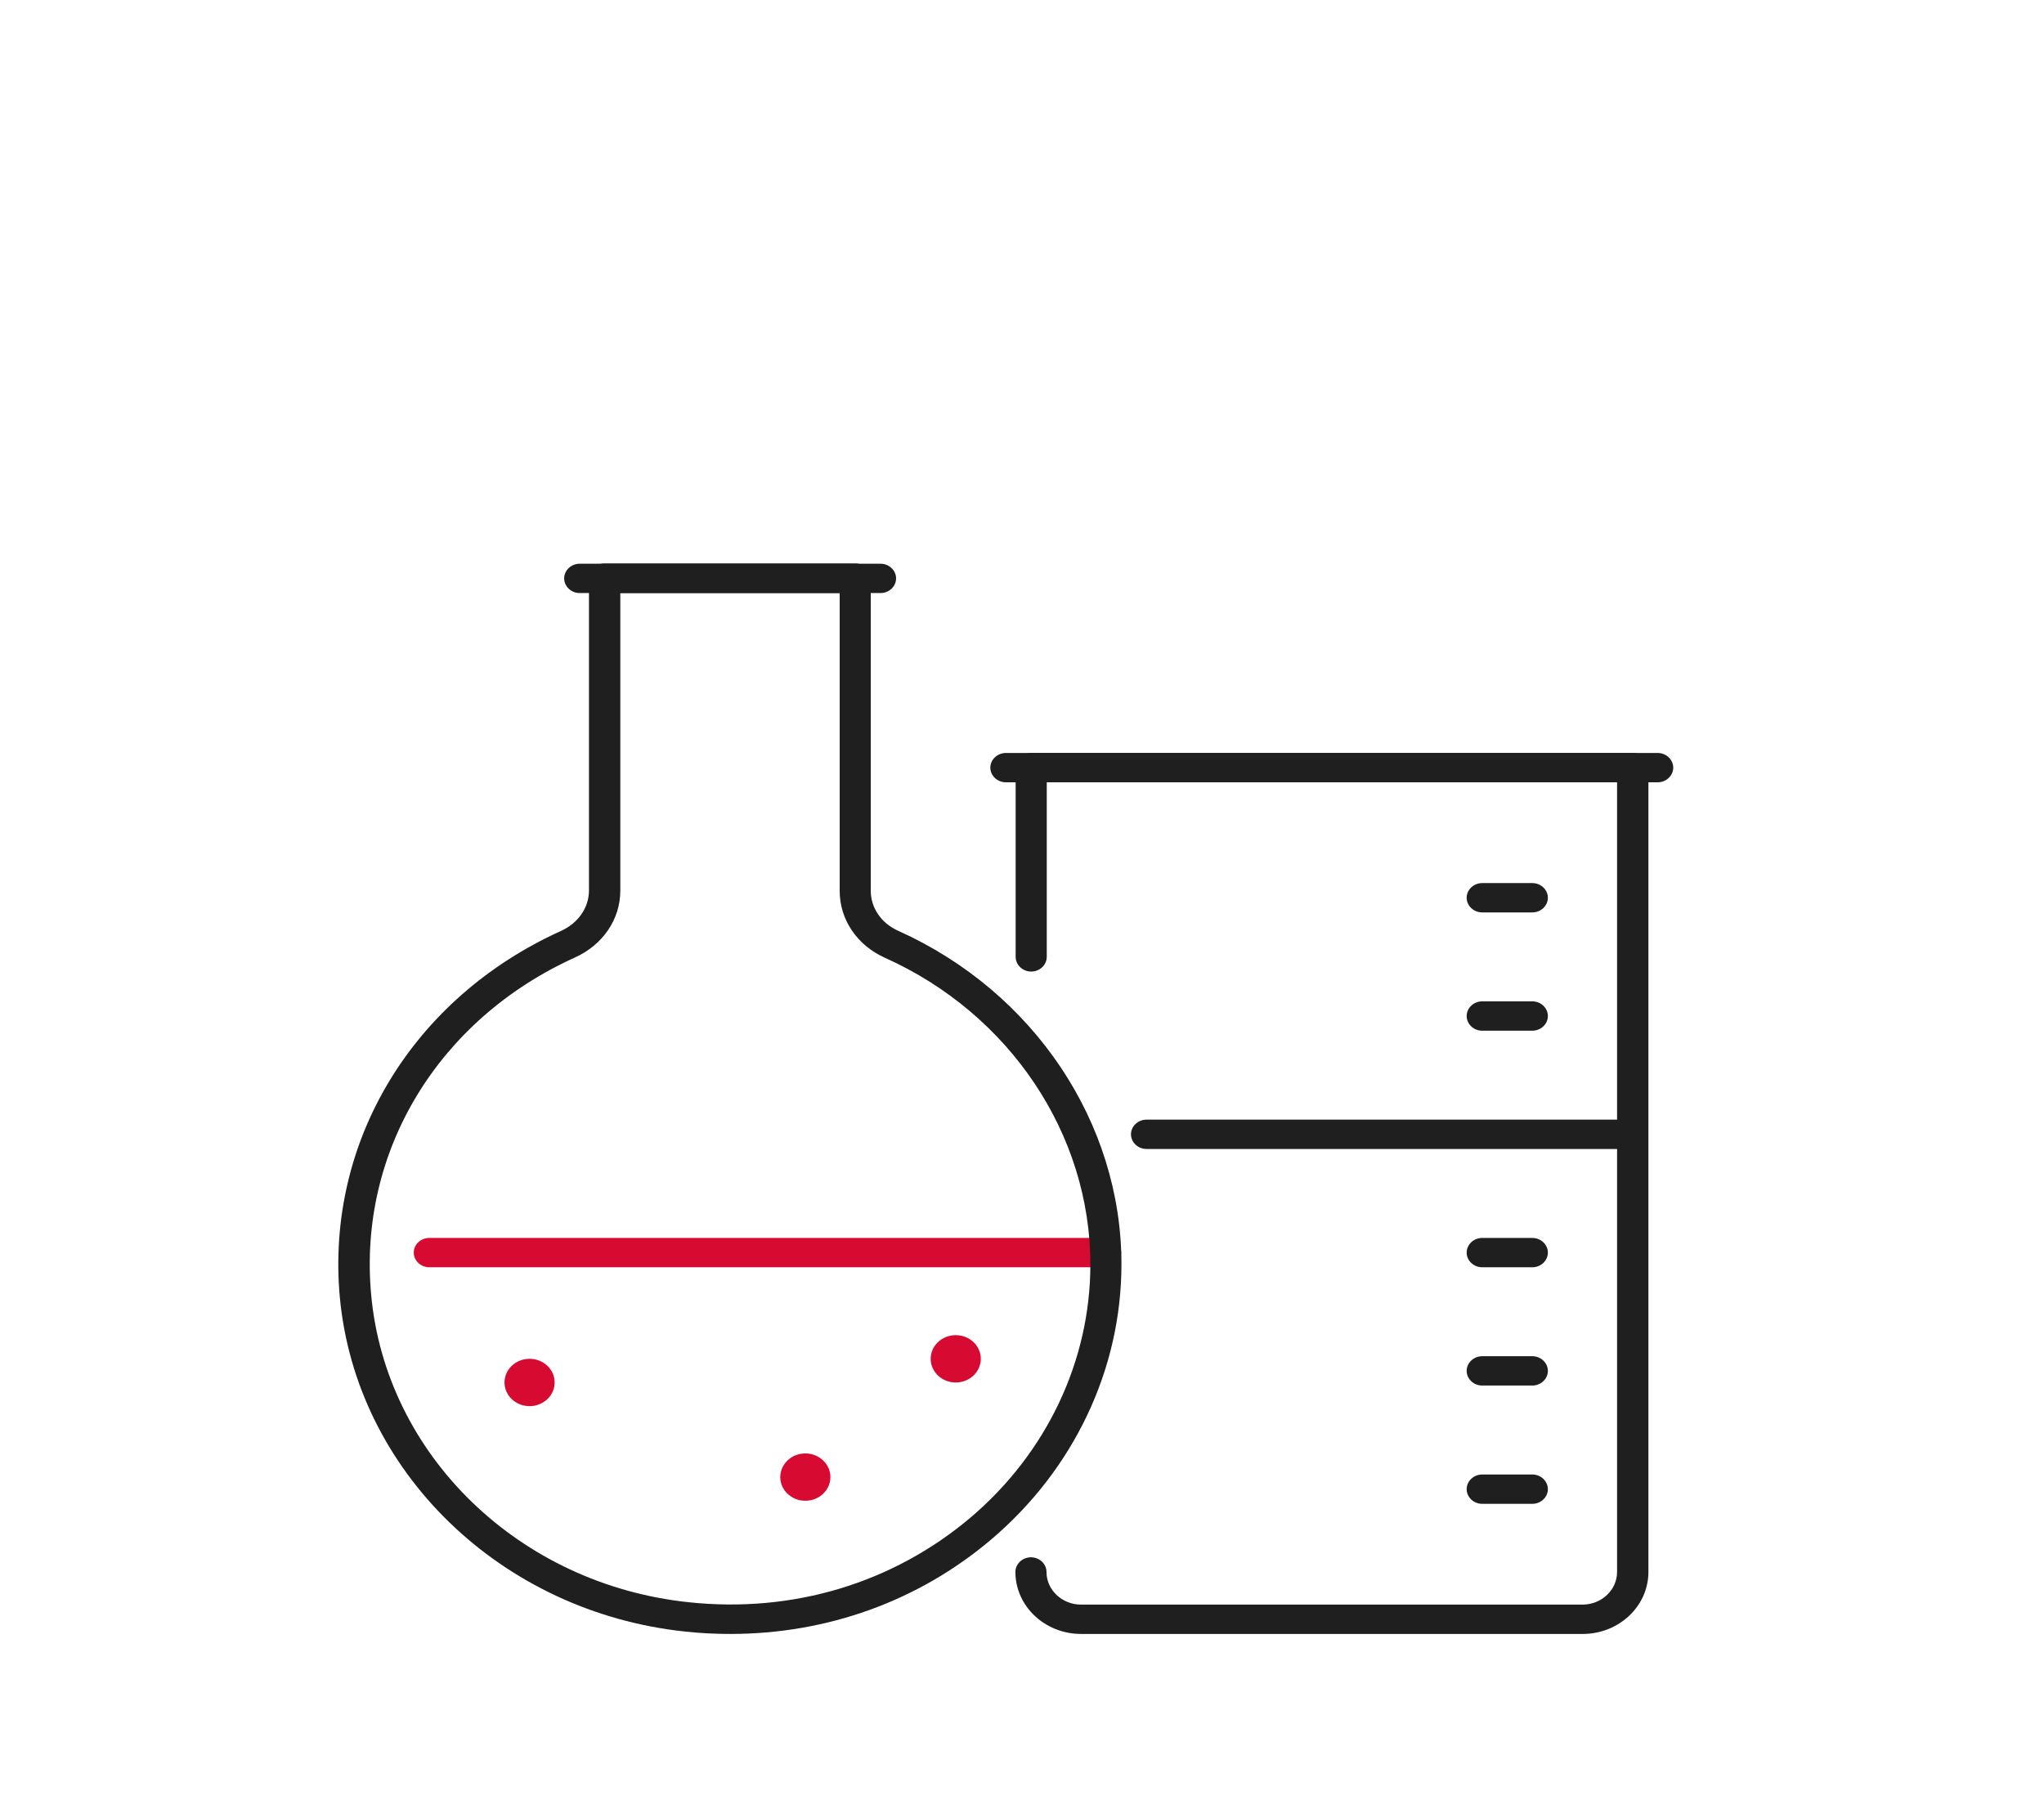 <svg width="136" height="121" viewBox="0 0 136 121" fill="none" xmlns="http://www.w3.org/2000/svg">
<path d="M73.583 84.335H28.564C27.996 84.335 27.529 83.894 27.529 83.359C27.529 82.823 27.996 82.383 28.564 82.383H73.566C74.133 82.383 74.6 82.823 74.6 83.359C74.6 83.894 74.133 84.335 73.566 84.335H73.583Z" fill="#D70A32"/>
<path d="M105.292 108.737H71.932C69.513 108.737 67.561 106.879 67.561 104.612C67.561 104.077 68.029 103.636 68.596 103.636C69.163 103.636 69.63 104.077 69.63 104.612C69.63 105.809 70.664 106.785 71.932 106.785H105.292C106.56 106.785 107.594 105.809 107.594 104.612V52.061H69.647V63.68C69.647 64.215 69.18 64.656 68.612 64.656C68.045 64.656 67.578 64.215 67.578 63.68V51.085C67.578 50.55 68.045 50.109 68.612 50.109H108.645C109.212 50.109 109.679 50.55 109.679 51.085V104.612C109.679 106.895 107.711 108.737 105.309 108.737H105.292Z" fill="#1F1F1F"/>
<path d="M110.296 52.061H66.928C66.361 52.061 65.893 51.62 65.893 51.085C65.893 50.55 66.361 50.109 66.928 50.109H110.296C110.863 50.109 111.33 50.55 111.33 51.085C111.33 51.62 110.863 52.061 110.296 52.061Z" fill="#1F1F1F"/>
<path d="M101.956 60.72H98.62C98.053 60.72 97.586 60.279 97.586 59.744C97.586 59.209 98.053 58.768 98.62 58.768H101.956C102.523 58.768 102.99 59.209 102.99 59.744C102.99 60.279 102.523 60.72 101.956 60.72Z" fill="#1F1F1F"/>
<path d="M101.956 68.592H98.62C98.053 68.592 97.586 68.151 97.586 67.616C97.586 67.08 98.053 66.639 98.62 66.639H101.956C102.523 66.639 102.99 67.08 102.99 67.616C102.99 68.151 102.523 68.592 101.956 68.592Z" fill="#1F1F1F"/>
<path d="M108.628 76.463H76.285C75.718 76.463 75.251 76.022 75.251 75.487C75.251 74.952 75.718 74.511 76.285 74.511H108.628C109.195 74.511 109.662 74.952 109.662 75.487C109.662 76.022 109.195 76.463 108.628 76.463Z" fill="#1F1F1F"/>
<path d="M101.956 84.335H98.62C98.053 84.335 97.586 83.894 97.586 83.359C97.586 82.823 98.053 82.383 98.62 82.383H101.956C102.523 82.383 102.99 82.823 102.99 83.359C102.99 83.894 102.523 84.335 101.956 84.335Z" fill="#1F1F1F"/>
<path d="M101.956 92.206H98.62C98.053 92.206 97.586 91.766 97.586 91.23C97.586 90.695 98.053 90.254 98.62 90.254H101.956C102.523 90.254 102.99 90.695 102.99 91.23C102.99 91.766 102.523 92.206 101.956 92.206Z" fill="#1F1F1F"/>
<path d="M101.956 100.078H98.62C98.053 100.078 97.586 99.637 97.586 99.102C97.586 98.567 98.053 98.126 98.62 98.126H101.956C102.523 98.126 102.99 98.567 102.99 99.102C102.99 99.637 102.523 100.078 101.956 100.078Z" fill="#1F1F1F"/>
<path d="M48.613 108.737C47.612 108.737 46.611 108.69 45.594 108.579C33.334 107.289 23.676 97.921 22.608 86.303C21.674 75.975 27.446 66.419 37.337 61.948C38.471 61.428 39.188 60.405 39.188 59.256V38.475C39.188 37.94 39.656 37.499 40.223 37.499H56.903C57.47 37.499 57.937 37.94 57.937 38.475V59.272C57.937 60.421 58.638 61.444 59.772 61.948C68.796 66.01 74.617 74.716 74.617 84.13C74.617 91.12 71.448 97.795 65.927 102.471C61.09 106.564 55.018 108.737 48.596 108.737H48.613ZM41.273 39.467V59.272C41.273 61.177 40.106 62.893 38.238 63.727C29.147 67.852 23.826 76.636 24.694 86.145C25.661 96.835 34.551 105.447 45.827 106.627C52.766 107.367 59.405 105.352 64.559 101.007C69.63 96.709 72.549 90.569 72.549 84.146C72.549 75.487 67.194 67.474 58.888 63.743C57.02 62.908 55.869 61.192 55.869 59.287V39.467H41.273Z" fill="#1F1F1F"/>
<path d="M58.588 39.467H38.572C38.004 39.467 37.537 39.026 37.537 38.491C37.537 37.956 38.004 37.515 38.572 37.515H58.588C59.155 37.515 59.622 37.956 59.622 38.491C59.622 39.026 59.155 39.467 58.588 39.467Z" fill="#1F1F1F"/>
<path d="M63.592 92.002C64.513 92.002 65.26 91.297 65.26 90.427C65.26 89.558 64.513 88.853 63.592 88.853C62.67 88.853 61.924 89.558 61.924 90.427C61.924 91.297 62.67 92.002 63.592 92.002Z" fill="#D70A32"/>
<path d="M53.584 99.874C54.505 99.874 55.252 99.169 55.252 98.299C55.252 97.43 54.505 96.725 53.584 96.725C52.662 96.725 51.916 97.43 51.916 98.299C51.916 99.169 52.662 99.874 53.584 99.874Z" fill="#D70A32"/>
<path d="M35.236 93.576C36.157 93.576 36.904 92.871 36.904 92.002C36.904 91.132 36.157 90.427 35.236 90.427C34.314 90.427 33.568 91.132 33.568 92.002C33.568 92.871 34.314 93.576 35.236 93.576Z" fill="#D70A32"/>
</svg>
